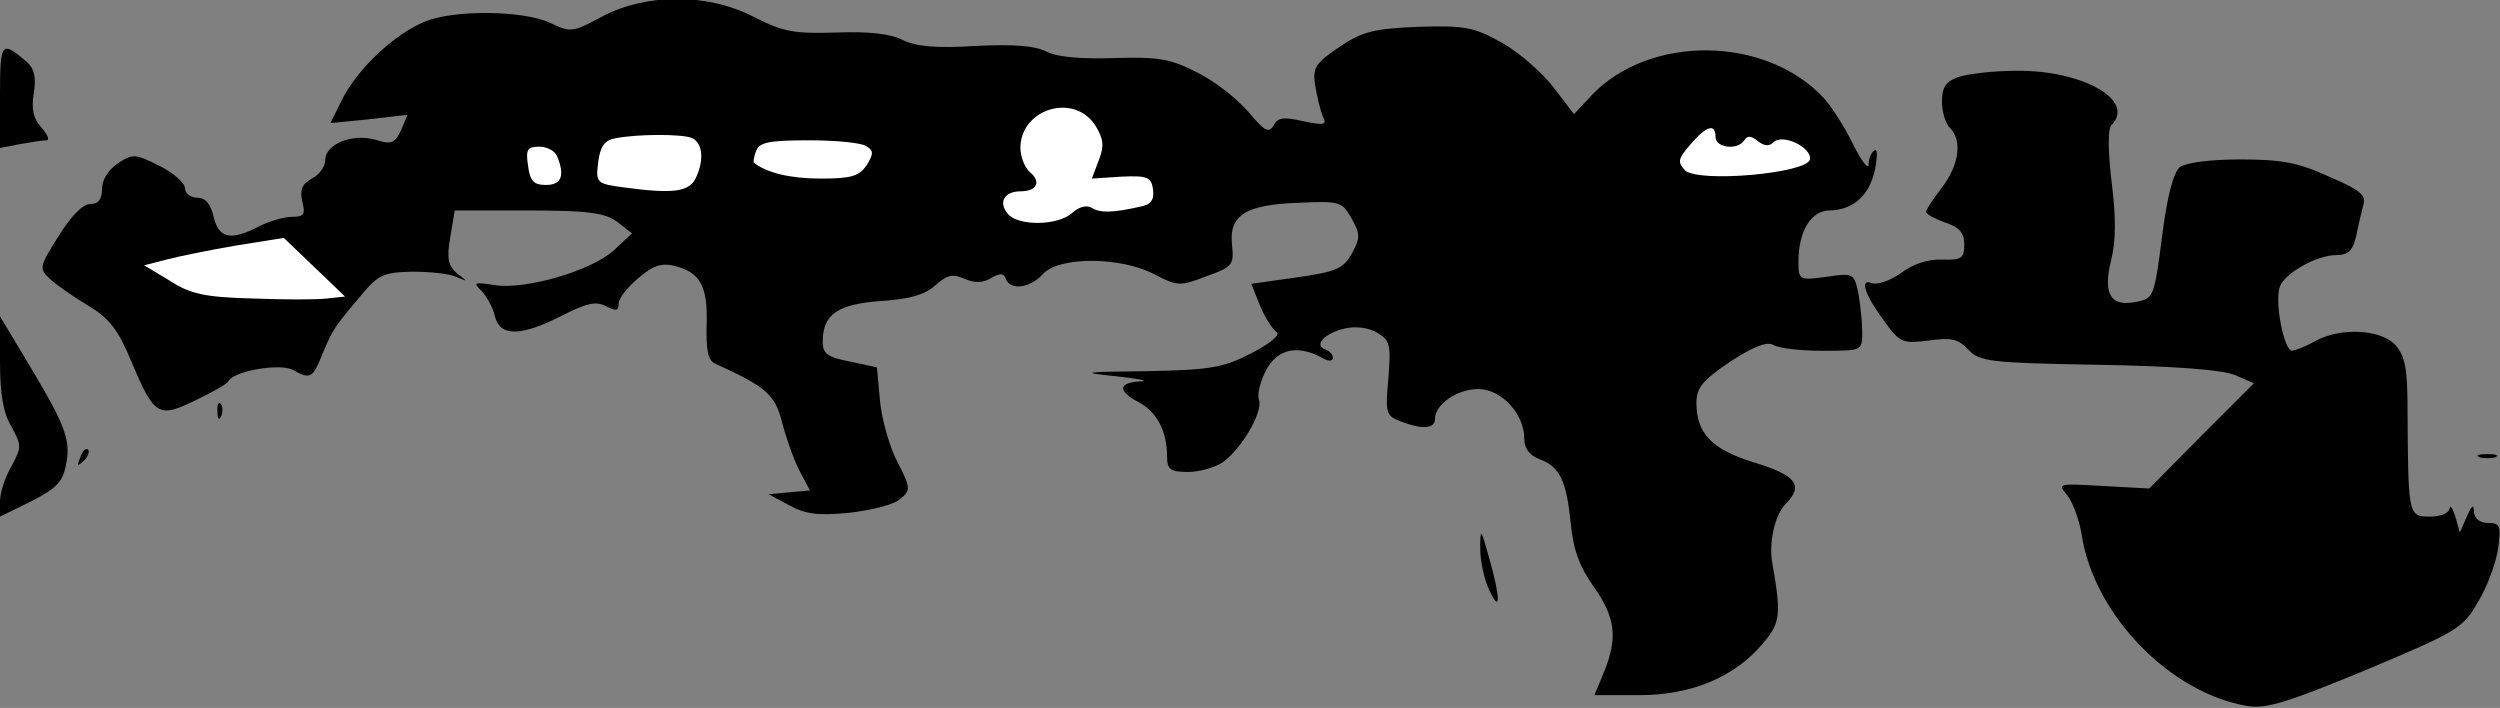 <?xml version="1.0" standalone="no"?>
<!DOCTYPE svg PUBLIC "-//W3C//DTD SVG 20010904//EN"
 "http://www.w3.org/TR/2001/REC-SVG-20010904/DTD/svg10.dtd">
<svg version="1.0" xmlns="http://www.w3.org/2000/svg"
 width="392pt" height="111pt" viewBox="0 0 392 111"
 preserveAspectRatio="xMidYMid meet">
<rect x="0" y="0" width="392" height="111" fill="#808080" stroke="none"/>
<g transform="translate(0,111) scale(0.1,-0.1)"
fill="#000000" stroke="none">
<path fill="#000000" stroke="none" d="M944 1084 c-46 -25 -50 -25 -81 -10
-42 20 -152 21 -197 2 -47 -19 -104 -73 -128 -119 l-20 -40 61 6 60 7 -10 -24
c-10 -21 -15 -23 -41 -15 -36 10 -78 -7 -78 -32 0 -10 -9 -23 -21 -29 -16 -9
-19 -18 -15 -36 5 -20 3 -24 -16 -24 -13 0 -36 -7 -52 -15 -44 -23 -63 -19
-71 15 -5 21 -13 30 -26 30 -10 0 -19 7 -19 15 0 8 -18 24 -40 35 -38 19 -42
19 -65 4 -15 -10 -25 -26 -25 -40 0 -17 -6 -24 -19 -24 -11 0 -30 -19 -49 -50
-31 -49 -31 -51 -13 -68 10 -9 37 -28 59 -41 33 -20 47 -37 68 -88 36 -85 42
-89 100 -61 27 13 50 26 52 30 7 16 81 29 101 18 28 -15 31 -14 47 26 16 38
18 41 62 93 25 30 34 34 78 35 27 0 58 -3 69 -8 19 -8 19 -8 2 5 -14 12 -17
23 -11 57 l7 42 116 0 c95 0 120 -4 139 -18 l23 -18 -28 -26 c-34 -32 -139
-63 -188 -55 -31 5 -34 4 -20 -9 8 -9 18 -26 21 -40 8 -32 40 -32 105 1 39 20
54 23 69 15 16 -8 20 -8 20 4 0 8 14 26 31 40 23 20 37 24 57 19 40 -10 52
-32 50 -92 -1 -39 2 -56 13 -61 79 -36 94 -48 105 -91 6 -24 18 -58 27 -76
l17 -32 -33 -3 -32 -3 32 -17 c25 -14 45 -17 95 -12 35 4 71 13 80 22 16 13
16 17 -4 56 -12 22 -25 66 -28 96 l-5 54 -42 9 c-35 7 -43 12 -43 31 0 43 23
59 91 64 46 3 70 10 86 25 18 16 27 18 45 10 16 -7 29 -7 42 1 14 8 20 8 23
-1 7 -19 38 -15 58 7 25 28 121 28 175 0 36 -19 41 -19 82 -3 40 14 43 18 40
47 -6 48 20 65 103 68 66 3 69 2 84 -24 14 -25 14 -31 1 -55 -14 -25 -25 -29
-87 -38 l-71 -10 14 -35 c8 -19 20 -37 26 -41 6 -4 -11 -18 -40 -33 -45 -23
-65 -26 -164 -28 -101 -1 -106 -2 -48 -8 36 -4 53 -7 38 -8 -35 -2 -36 -15 -2
-33 28 -15 44 -45 44 -85 0 -20 5 -24 33 -24 18 0 42 7 54 15 30 21 64 80 57
98 -3 8 2 29 11 46 17 33 48 41 86 21 11 -7 19 -7 19 -1 0 5 -5 11 -12 13 -19
7 0 26 31 33 18 4 38 1 51 -7 20 -12 21 -19 17 -71 -5 -55 -4 -59 20 -68 34
-13 53 -11 53 4 0 23 35 47 68 47 36 0 72 -39 72 -77 0 -16 8 -27 24 -33 32
-12 42 -33 49 -101 4 -42 14 -68 36 -99 34 -48 38 -80 16 -134 l-15 -36 70 0
c82 0 150 28 195 82 27 32 28 45 14 125 -6 32 4 76 21 93 29 29 16 45 -50 65
-65 20 -90 45 -90 93 0 24 9 35 53 65 37 24 58 32 68 26 8 -5 42 -9 77 -9 62
0 62 0 62 29 0 16 -3 43 -6 61 -7 32 -8 32 -50 26 -43 -6 -44 -5 -44 24 0 48
20 80 49 80 37 1 62 23 71 64 4 21 4 34 -1 30 -5 -3 -9 -13 -9 -22 0 -9 -11 5
-24 31 -13 27 -34 60 -47 74 -91 97 -272 99 -363 4 l-28 -30 -32 42 c-18 23
-54 55 -81 70 -45 25 -58 27 -131 25 -69 -3 -87 -7 -123 -31 -38 -26 -43 -32
-39 -60 3 -18 8 -39 12 -49 7 -14 3 -15 -31 -8 -30 7 -40 6 -46 -7 -8 -12 -14
-9 -39 21 -17 20 -52 48 -80 62 -43 22 -61 25 -131 23 -53 -2 -91 2 -106 10
-17 9 -50 12 -110 9 -63 -4 -94 -1 -115 9 -19 10 -53 14 -105 12 -66 -2 -83 1
-128 24 -73 38 -169 38 -239 1z"/>
<path fill="#ffffff" stroke="none" d="M1717 914 c13 -21 15 -32 6 -55 l-11
-29 46 3 c42 2 47 -1 50 -20 2 -16 -3 -24 -20 -27 -44 -10 -63 -10 -76 -2 -8
5 -20 2 -31 -8 -22 -20 -85 -21 -101 -1 -15 18 -5 35 20 35 26 0 33 15 15 30
-8 7 -15 24 -15 38 0 61 83 87 117 36z"/>
<path fill="#ffffff" stroke="none" d="M2690 895 c0 -17 35 -21 45 -5 5 8 11
7 21 -1 10 -8 18 -9 25 -2 14 14 60 -8 57 -27 -5 -22 -175 -37 -196 -17 -12
13 -11 18 9 41 25 29 39 33 39 11z"/>
<path fill="#ffffff" stroke="none" d="M1084 894 c18 -7 21 -36 6 -65 -11 -20
-36 -23 -111 -13 -44 6 -45 7 -41 40 3 24 10 34 26 37 35 7 103 7 120 1z"/>
<path fill="#ffffff" stroke="none" d="M1358 881 c12 -7 12 -12 1 -30 -12 -17
-23 -21 -72 -21 -48 0 -85 9 -105 25 -1 1 0 10 4 19 5 13 21 16 83 16 42 0 82
-4 89 -9z"/>
<path fill="#ffffff" stroke="none" d="M874 864 c12 -30 6 -44 -18 -44 -19 0
-25 6 -28 30 -4 26 -1 30 18 30 12 0 25 -7 28 -16z"/>
<path fill="#ffffff" stroke="none" d="M513 642 c-15 -2 -68 -2 -118 0 -74 2
-97 7 -129 28 l-40 24 35 9 c19 5 68 15 109 22 l75 12 48 -46 48 -46 -28 -3z"/>
<path fill="#000000" stroke="none" d="M0 959 l0 -81 31 6 c17 3 36 6 42 6 5
0 2 9 -8 20 -13 14 -16 29 -12 54 4 25 1 38 -11 49 -40 34 -42 32 -42 -54z"/>
<path fill="#000000" stroke="none" d="M3070 989 c-19 -7 -25 -16 -25 -38 0
-17 6 -36 13 -42 19 -20 14 -57 -13 -93 -14 -18 -25 -35 -25 -38 0 -4 14 -11
30 -17 22 -7 30 -16 30 -34 0 -22 -4 -25 -35 -24 -21 1 -46 -7 -64 -21 -17
-12 -37 -19 -46 -16 -20 8 -11 -19 22 -63 22 -30 27 -32 67 -27 35 5 46 3 62
-14 18 -19 33 -21 204 -24 121 -2 195 -8 214 -16 l30 -13 -82 -82 -82 -83 -73
4 c-70 4 -71 4 -56 -14 9 -11 19 -38 23 -62 19 -126 139 -249 260 -269 29 -5
64 6 187 57 143 60 151 65 175 107 14 23 28 61 31 83 5 36 3 40 -16 40 -13 0
-21 7 -22 18 0 12 -3 10 -11 -8 l-11 -25 -7 25 c-5 14 -8 19 -9 13 -1 -8 -14
-13 -31 -13 -34 0 -34 1 -35 171 0 61 -4 81 -19 98 -23 25 -87 28 -126 6 -14
-8 -30 -14 -36 -15 -13 0 -28 79 -19 101 8 21 58 49 88 49 19 0 26 7 31 28 3
15 8 36 11 48 6 18 -2 25 -53 47 -48 22 -74 27 -139 27 -48 0 -85 -5 -95 -12
-10 -9 -20 -45 -28 -110 -12 -92 -13 -96 -39 -101 -41 -9 -54 11 -41 64 8 31
8 68 1 124 -6 50 -6 84 0 89 38 39 -46 86 -149 85 -37 0 -78 -5 -92 -10z"/>
<path fill="#000000" stroke="none" d="M0 543 c0 -50 5 -81 18 -102 16 -30 16
-32 0 -62 -10 -17 -18 -42 -18 -55 l0 -24 49 24 c41 21 50 31 55 60 7 38 -2
61 -68 170 l-36 60 0 -71z"/>
<path fill="#000000" stroke="none" d="M341 464 c0 -11 3 -14 6 -6 3 7 2 16
-1 19 -3 4 -6 -2 -5 -13z"/>
<path fill="#000000" stroke="none" d="M126 393 c-6 -14 -5 -15 5 -6 7 7 10
15 7 18 -3 3 -9 -2 -12 -12z"/>
<path fill="#000000" stroke="none" d="M3888 393 c6 -2 18 -2 25 0 6 3 1 5
-13 5 -14 0 -19 -2 -12 -5z"/>
<path fill="#000000" stroke="none" d="M2321 250 c0 -19 6 -48 14 -65 18 -39
18 -13 0 50 -13 47 -14 48 -14 15z"/>
</g>
</svg>
